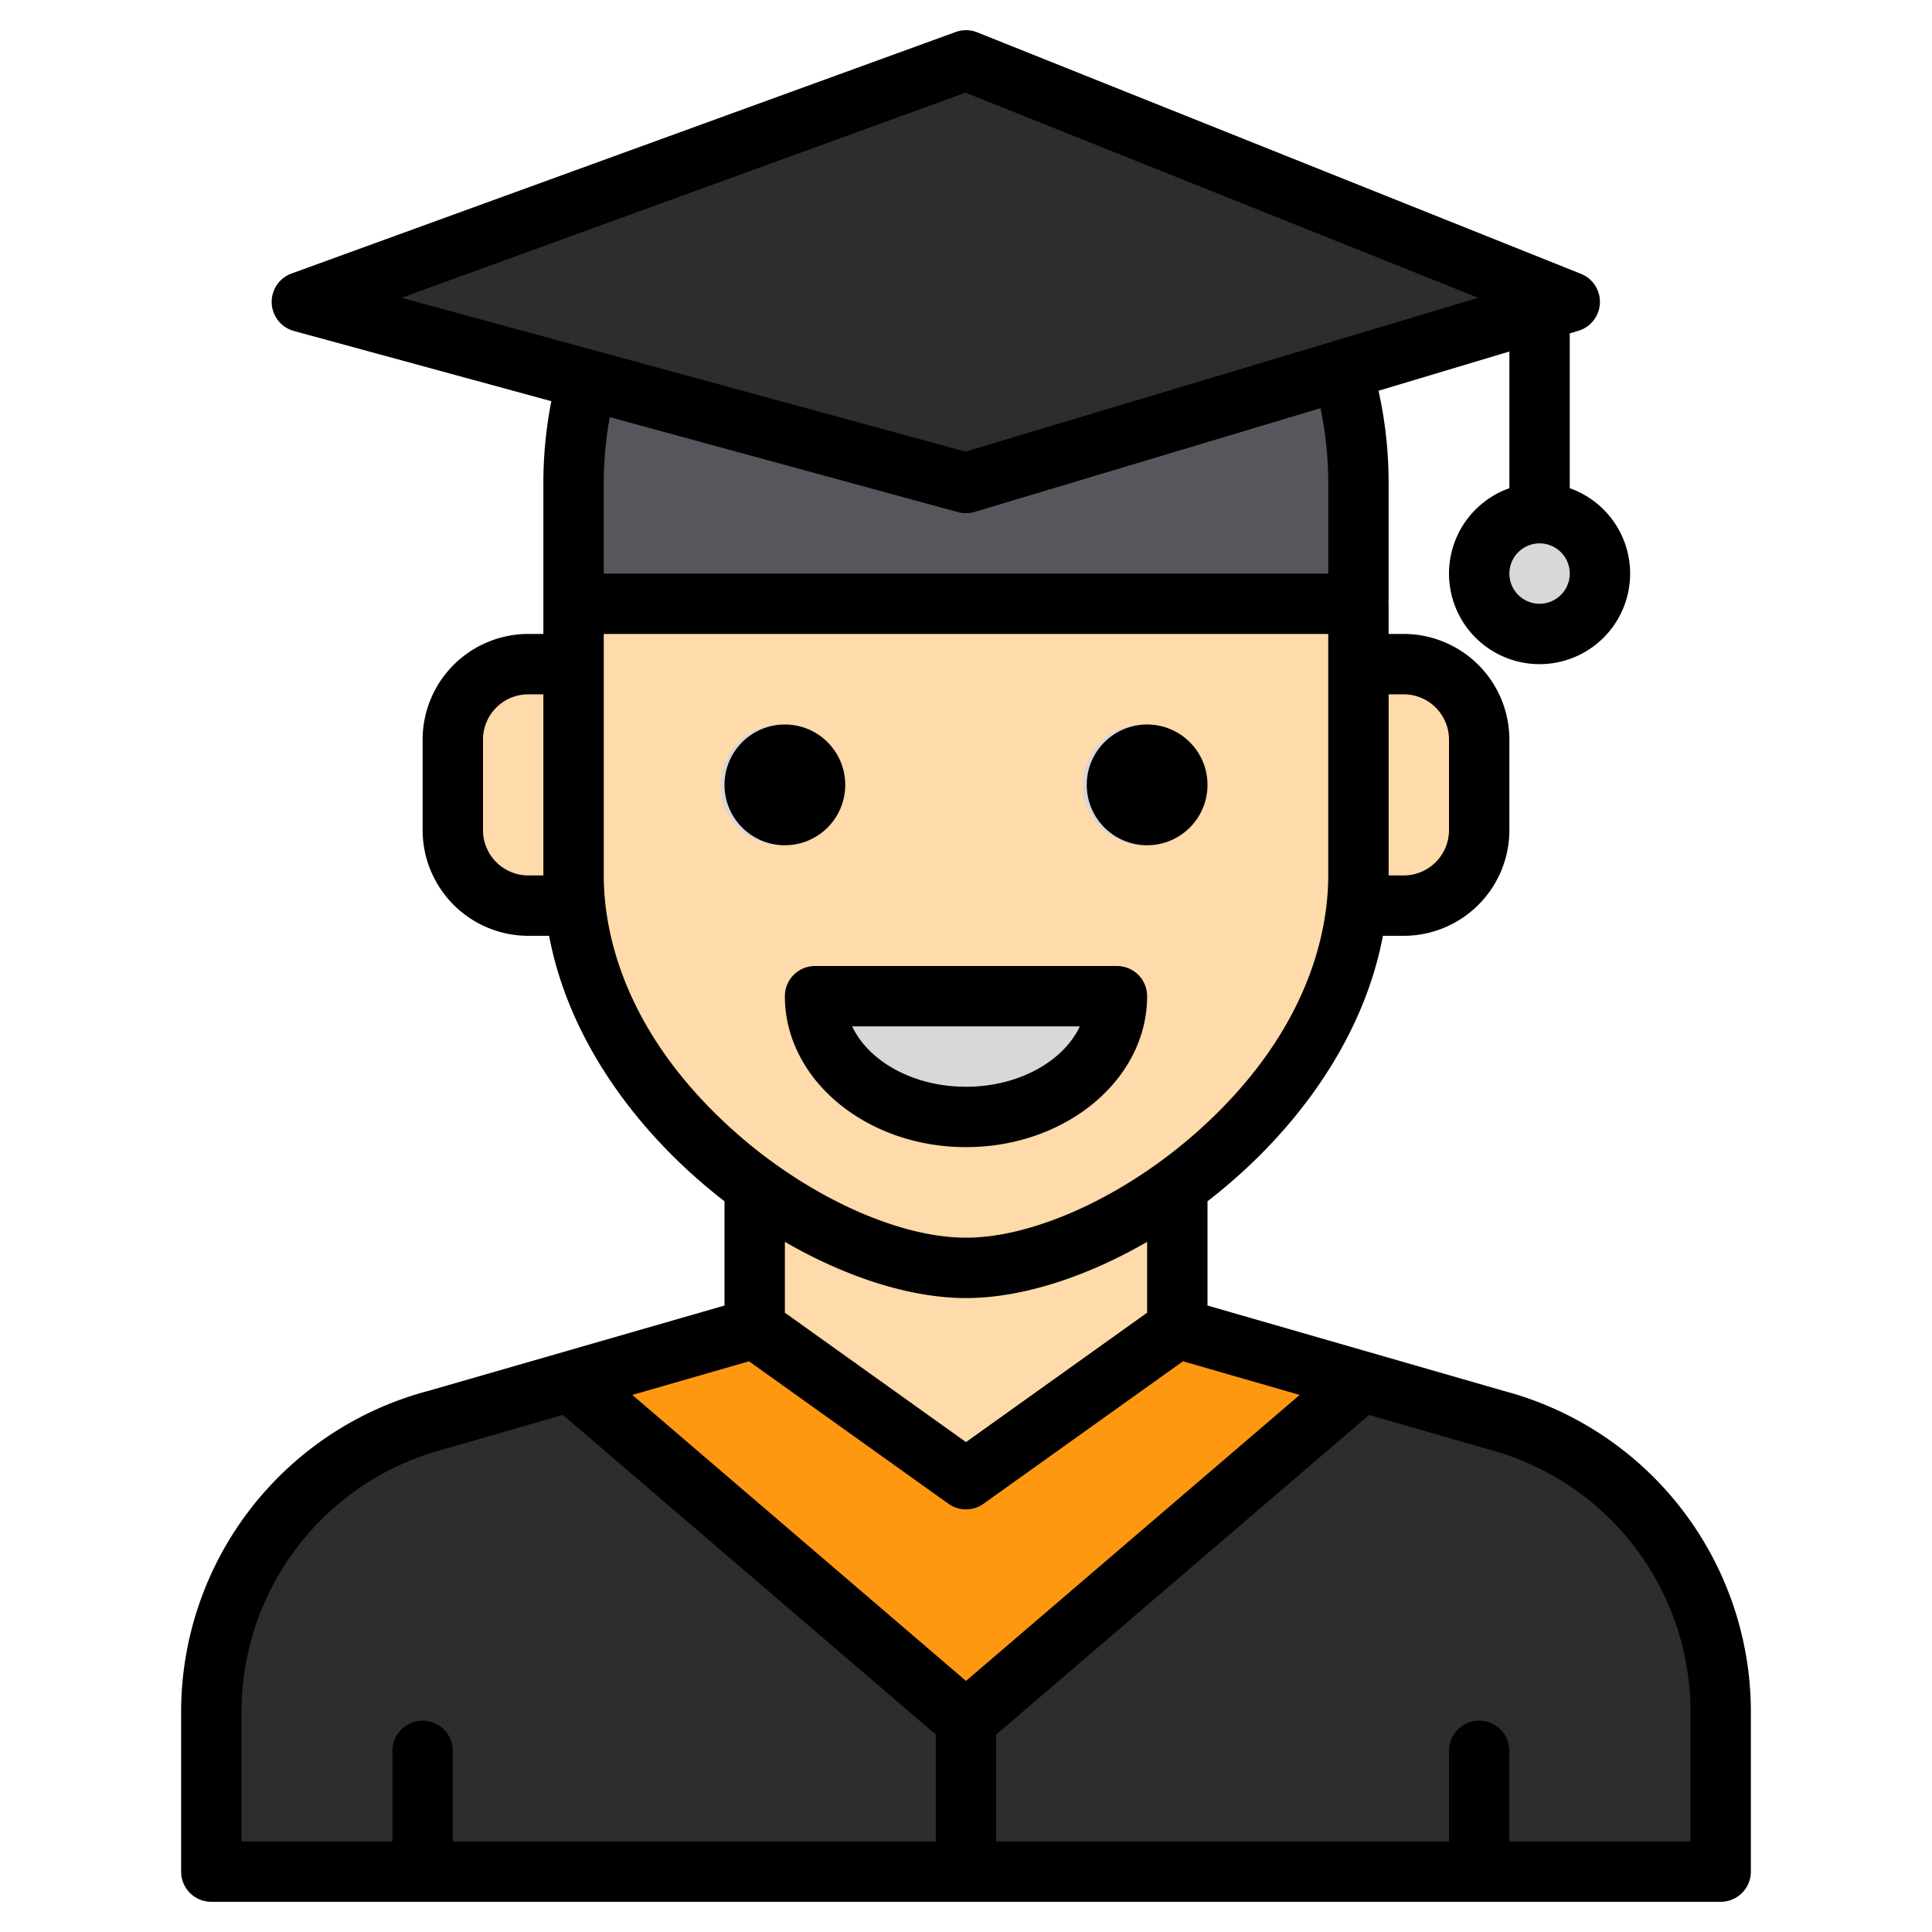 <svg height="512" viewBox="0 0 512 512" width="512" xmlns="http://www.w3.org/2000/svg"><g><g><g><g><g fill="#ffdaaa"><path d="m312 314.42v37.58l-19.73 14.09-36.27 25.91-36.27-25.91-19.73-14.09v-37.58c18.6 13.53 39.37 21.58 56 21.58s37.4-8.05 56-21.58z"/><path d="m359 160v72c0 33.56-21.85 63.41-48 82.42-18.6 13.53-39.37 21.58-56 21.58s-37.4-8.05-56-21.58a137.35 137.35 0 0 1 -11-8.88c-21-18.82-37-44.82-37-73.54v-72z"/></g><g fill="#d8d7da"><circle cx="207" cy="208" r="16"/><circle cx="303" cy="208" r="16"/></g></g><path d="m359 128v32h-208v-32c0-11.45 4.25-20.13 7.2-26.4l1.6.44 95.2 25.96 97.05-29.12.68-.2c2.78 9 6.27 20.18 6.27 29.32z" fill="#57565c"/><path d="m352.73 98.68-.68.2" fill="none"/><path d="m359 160v.55l-.06-.55z" fill="#d8d7da"/><path d="m151 160h1.07l-1.07 8z" fill="#d8d7da"/><path d="m159.8 102.04-1.6-.44" fill="none"/><path d="m290.76 30.31.27.1q2.535.93 5 2z" fill="#d8d7da"/><path d="m359 176h12a20 20 0 0 1 20 20v24a20 20 0 0 1 -20 20h-12a0 0 0 0 1 0 0v-64a0 0 0 0 1 0 0z" fill="#ffdaaa"/><path d="m119 176h12a20 20 0 0 1 20 20v24a20 20 0 0 1 -20 20h-12a0 0 0 0 1 0 0v-64a0 0 0 0 1 0 0z" fill="#ffdaaa" transform="matrix(-1 0 0 -1 270 416)"/><path d="m455 453.67v42.33h-400v-42.33a79.992 79.992 0 0 1 59.64-77.36l35.46-10.22 104.9 89.91 104.9-89.91 8.44 2.43 27.02 7.79a79.992 79.992 0 0 1 59.64 77.36z" fill="#2d2d30"/><path d="m359.9 366.09-104.9 89.91-104.9-89.91 16.9-4.87 32-9.22 19.73 14.09 36.27 25.91 36.27-25.91 19.73-14.09 32 9.22z" fill="#ff9811"/></g><path d="m295 264c0 17.67-17.91 32-40 32s-40-14.33-40-32z" fill="#d8d7da"/><path d="m415 80-62.27 18.68-.68.2-97.05 29.12-95.2-25.96-1.6-.44-79.2-21.6 176-64 35.96 14.39.07.02 3.68 1.48 1.32.52z" fill="#2d2d30"/><circle cx="407" cy="152" fill="#d8d7da" r="16"/></g><g><circle cx="208" cy="208" r="16"/><circle cx="304" cy="208" r="16"/><path d="m398.49 368.6-78.49-22.62v-27.63c22.44-17.33 41.17-42.15 46.48-70.35h5.52a28.031 28.031 0 0 0 28-28v-24a28.031 28.031 0 0 0 -28-28h-4v-8c0-.24-.02-.49-.04-.73.02-.23.04-.48.04-.72v-30.55a112.083 112.083 0 0 0 -2.68-24.44l34.68-10.41v36.23a24 24 0 1 0 16 0v-41.03l2.3-.69a8 8 0 0 0 .67-15.09l-160-64a8 8 0 0 0 -5.7-.09l-176 64a8 8 0 0 0 .63 15.24l68.21 18.6a112.212 112.212 0 0 0 -2.11 21.68v40h-4a28.031 28.031 0 0 0 -28 28v24a28.031 28.031 0 0 0 28 28h5.52c5.31 28.2 24.04 53.02 46.48 70.35v27.63l-78.49 22.62a88.03 88.03 0 0 0 -65.51 85.07v42.33a8 8 0 0 0 8 8h400a8 8 0 0 0 8-8v-42.33a88.03 88.03 0 0 0 -65.51-85.07zm-30.49-184.6h4a12.01 12.01 0 0 1 12 12v24a12.01 12.01 0 0 1 -12 12h-4zm40-40a8 8 0 1 1 -8 8 8.011 8.011 0 0 1 8-8zm-264 88h-4a12.01 12.01 0 0 1 -12-12v-24a12.01 12.01 0 0 1 12-12h4zm208-80h-192v-24a96.822 96.822 0 0 1 1.6-17.45l92.3 25.17a7.981 7.981 0 0 0 4.4-.06l91.64-27.49a96.366 96.366 0 0 1 2.06 19.83zm-245.59-73.09 149.45-54.35 135.9 54.36-135.86 40.76zm53.59 153.09v-64h192v64c0 13.75-4.46 40.8-34.34 67.58-19.26 17.26-43.47 28.42-61.66 28.42s-42.4-11.16-61.66-28.42c-29.88-26.78-34.34-53.83-34.34-67.58zm144 97.1v18.78l-48 34.29-48-34.29v-18.78c16.38 9.48 33.46 14.9 48 14.9s31.62-5.42 48-14.9zm-56 158.9h-128v-24a8 8 0 0 0 -16 0v24h-40v-34.33a72.03 72.03 0 0 1 53.67-69.62 1.055 1.055 0 0 1 .19-.05l31.31-9.03 98.83 84.71zm-80.43-118.33 30.93-8.91 52.85 37.75a7.99 7.99 0 0 0 9.3 0l52.85-37.75 30.93 8.91-88.43 75.79zm280.43 118.33h-48v-24a8 8 0 0 0 -16 0v24h-120v-28.32l98.83-84.71 31.31 9.03a1.8 1.8 0 0 1 .19.05 72.03 72.03 0 0 1 53.67 69.62z"/><path d="m296 256h-80a8 8 0 0 0 -8 8c0 22.056 21.532 40 48 40s48-17.944 48-40a8 8 0 0 0 -8-8zm-40 32c-13.906 0-25.77-6.688-30.172-16h60.344c-4.402 9.312-16.266 16-30.172 16z"/></g></g></svg>